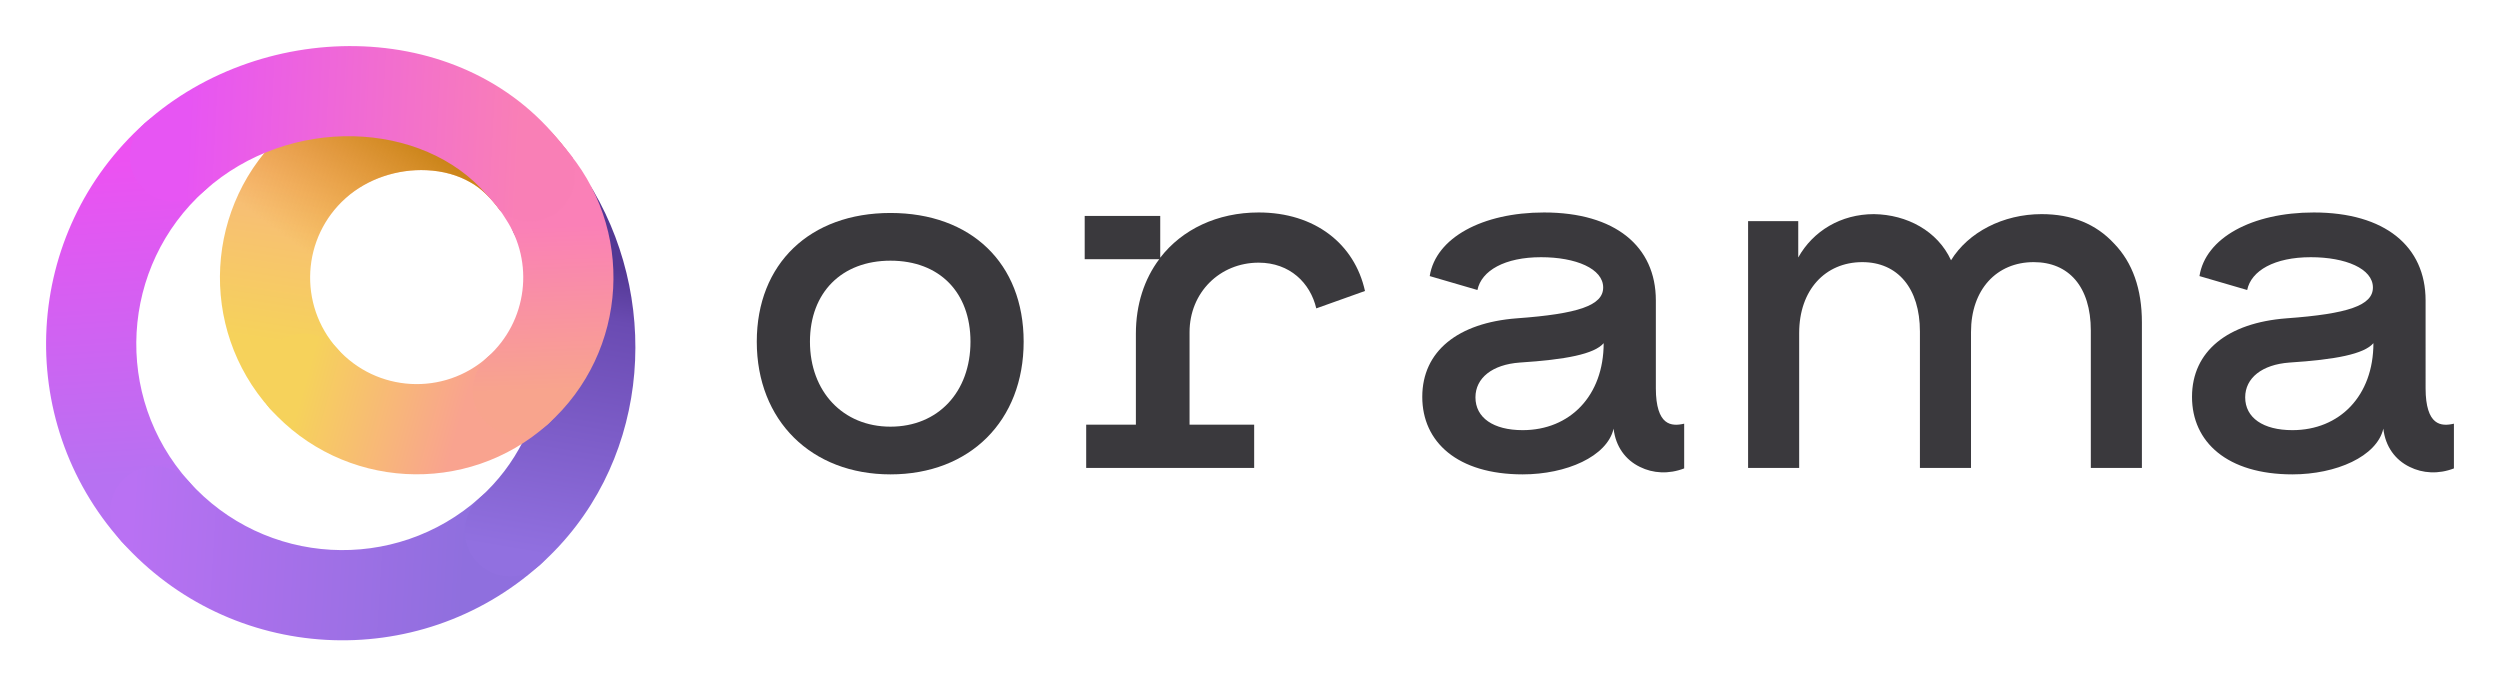 <?xml version="1.0" encoding="utf-8"?>
<!-- Generator: Adobe Illustrator 27.3.1, SVG Export Plug-In . SVG Version: 6.00 Build 0)  -->
<svg version="1.1" id="Layer_1" xmlns="http://www.w3.org/2000/svg" xmlns:xlink="http://www.w3.org/1999/xlink" x="0px" y="0px"
	 viewBox="0 0 4207.11 1155.11" style="enable-background:new 0 0 4207.11 1155.11;" xml:space="preserve">
<style type="text/css">
	.st0{fill:#3A393D;}
	.st1{clip-path:url(#SVGID_00000121237917302734654570000007802433009826490514_);fill:#FB81B8;}
	
		.st2{clip-path:url(#SVGID_00000121237917302734654570000007802433009826490514_);fill-rule:evenodd;clip-rule:evenodd;fill:url(#SVGID_00000067951042823557912200000003375363423373398917_);}
	
		.st3{clip-path:url(#SVGID_00000121237917302734654570000007802433009826490514_);fill:url(#SVGID_00000173158817079393216730000015416942586975534773_);}
	
		.st4{clip-path:url(#SVGID_00000121237917302734654570000007802433009826490514_);fill-rule:evenodd;clip-rule:evenodd;fill:url(#SVGID_00000093858169607081702240000004176952752693074346_);}
	
		.st5{clip-path:url(#SVGID_00000121237917302734654570000007802433009826490514_);fill-rule:evenodd;clip-rule:evenodd;fill:url(#SVGID_00000070090918966372163940000003253904251979675325_);}
	
		.st6{clip-path:url(#SVGID_00000121237917302734654570000007802433009826490514_);fill-rule:evenodd;clip-rule:evenodd;fill:url(#SVGID_00000132776349315605697860000002688660824302203828_);}
	
		.st7{clip-path:url(#SVGID_00000121237917302734654570000007802433009826490514_);fill-rule:evenodd;clip-rule:evenodd;fill:#F97CBF;}
	
		.st8{clip-path:url(#SVGID_00000121237917302734654570000007802433009826490514_);fill-rule:evenodd;clip-rule:evenodd;fill:url(#SVGID_00000016755478859824984880000007136540152028842637_);}
	
		.st9{clip-path:url(#SVGID_00000121237917302734654570000007802433009826490514_);fill-rule:evenodd;clip-rule:evenodd;fill:url(#SVGID_00000016785315492321026870000005125100075421436076_);}
	
		.st10{clip-path:url(#SVGID_00000121237917302734654570000007802433009826490514_);fill-rule:evenodd;clip-rule:evenodd;fill:url(#SVGID_00000164475283253175513550000014604273281455785608_);}
</style>
<g>
	<path class="st0" d="M3857.75,798.3c73.6,0,142.18-30.11,153.05-76.94c3.35,30.11,20.07,52.69,44.33,64.39
		c21.74,10.88,48.51,12.55,74.43,2.51v-75.27c-10.87,2.51-22.58,3.35-31.78-4.18c-9.2-7.53-15.89-24.25-15.89-55.2V505.59
		c0-91.16-68.58-148.03-188.17-148.03c-103.71,0-182.33,42.65-192.36,107.05l80.29,23.42c6.69-32.62,45.99-55.2,107.05-55.2
		c58.54,0,104.54,19.24,104.54,51.02c0,30.11-41.82,44.33-145.52,51.85c-98.69,7.53-158.91,55.2-158.91,132.14
		C3688.81,743.94,3748.19,798.3,3857.75,798.3z M3857.75,723.87c-49.34,0-79.45-20.91-79.45-55.2c0-32.62,28.44-55.2,74.43-58.54
		c77.78-5.02,125.46-14.22,141.35-32.62C3994.08,666.16,3937.21,723.87,3857.75,723.87z"/>
	<path class="st0" d="M3435.68,360.34c-64.86,0-123.48,30.58-152.39,77.64c-22.67-49.41-74.25-76.85-129.73-77.64
		c-55.49,0-102.38,28.23-127.39,72.93v-61.17h-84.41v415.33h85.97V560.32c0-72.15,43.77-119.2,106.29-119.2
		c59.39,0,96.91,43.92,96.91,116.85v229.47h85.96V558.75c0-71.36,42.99-117.63,105.51-117.63c58.61,0,96.12,40.78,96.12,115.28
		v231.04h85.97V542.28c0-55.68-15.63-100.38-46.89-132.53C3527.12,376.81,3486.48,360.34,3435.68,360.34z"/>
	<path class="st0" d="M1498.51,798.3c133.82,0,224.14-90.32,224.14-223.3c0-132.14-88.65-216.61-224.14-216.61
		c-135.48,0-224.97,85.31-224.97,216.61C1273.54,707.98,1365.54,798.3,1498.51,798.3z M1498.51,718.01
		c-80.28,0-135.48-59.38-135.48-143.01c0-82.8,53.52-136.32,135.48-136.32c82.8,0,134.66,53.53,134.66,136.32
		C1633.17,659.47,1578.8,718.01,1498.51,718.01z"/>
	<path class="st0" d="M2118.08,357.55c-69.41,0-128.79,28.43-165.59,76.11v-70.25h-127.12v72.76h125.45
		c-25.09,33.45-39.31,76.11-39.31,125.45v153.05h-83.63v72.76h282.68v-72.76h-108.73V559.11c0-66.91,51.02-117.09,116.25-117.09
		c52.69,0,86.98,34.29,97.02,76.94l81.96-29.27C2279.5,410.24,2212.59,357.55,2118.08,357.55z"/>
	<path class="st0" d="M2562.4,798.3c73.6,0,142.18-30.11,153.05-76.94c3.34,30.11,20.07,52.69,44.32,64.39
		c21.75,10.88,48.51,12.55,74.44,2.51v-75.27c-10.87,2.51-22.58,3.35-31.78-4.18c-9.2-7.53-15.89-24.25-15.89-55.2V505.59
		c0-91.16-68.58-148.03-188.18-148.03c-103.7,0-182.32,42.65-192.36,107.05l80.29,23.42c6.69-32.62,46-55.2,107.05-55.2
		c58.55,0,104.55,19.24,104.55,51.02c0,30.11-41.82,44.33-145.53,51.85c-98.69,7.53-158.9,55.2-158.9,132.14
		C2393.45,743.94,2452.83,798.3,2562.4,798.3z M2562.4,723.87c-49.35,0-79.45-20.91-79.45-55.2c0-32.62,28.43-55.2,74.43-58.54
		c77.78-5.02,125.45-14.22,141.34-32.62C2698.71,666.16,2641.84,723.87,2562.4,723.87z"/>
	<g>
		<defs>
			<rect id="SVGID_1_" x="77.54" y="77.55" width="991.96" height="1000"/>
		</defs>
		<clipPath id="SVGID_00000038380815853527856460000014716498304102730413_">
			<use xlink:href="#SVGID_1_"  style="overflow:visible;"/>
		</clipPath>
		<path style="clip-path:url(#SVGID_00000038380815853527856460000014716498304102730413_);fill:#FB81B8;" d="M964.49,266.16
			c-7.5-10.1-15.38-19.9-23.62-29.38l0.45,12.06l8.31,17.88L964.49,266.16z"/>
		
			<linearGradient id="SVGID_00000106130761251848762430000015589503999752231061_" gradientUnits="userSpaceOnUse" x1="632.949" y1="532.246" x2="684.114" y2="861.148" gradientTransform="matrix(1 0 0 -1 0 1134.457)">
			<stop  offset="0" style="stop-color:#F6D25B"/>
			<stop  offset="1" style="stop-color:#F8B580"/>
		</linearGradient>
		
			<path style="clip-path:url(#SVGID_00000038380815853527856460000014716498304102730413_);fill-rule:evenodd;clip-rule:evenodd;fill:url(#SVGID_00000106130761251848762430000015589503999752231061_);" d="
			M582.25,332.95c36.48-32.4,86.92-48.77,135.68-46.52c27.84,1.28,52.82,8.42,73.38,20.26c17.77,9.53,35.6,27.01,50.28,47.47
			c25.88,22.59,64.78,25.38,93.97,4.55c34.12-24.35,42.04-71.75,17.69-105.88c-55.18-77.34-142.8-114.1-228.32-118.05
			c-85.42-3.94-175.88,24.16-244.4,85.48c-0.23,0.21-0.46,0.41-0.69,0.62C344.2,342.8,332.65,551.74,454.43,687.83
			c27.95,31.23,75.94,33.9,107.17,5.94c31.24-27.96,33.9-75.94,5.94-107.18c-66-73.76-59.66-187.14,14.13-253.13
			C581.87,333.29,582.06,333.12,582.25,332.95z"/>
		
			<linearGradient id="SVGID_00000052088751104669478170000002194022524691803268_" gradientUnits="userSpaceOnUse" x1="743.4" y1="189.055" x2="515.282" y2="504.361">
			<stop  offset="0" style="stop-color:#B87500"/>
			<stop  offset="0.833" style="stop-color:#E28800;stop-opacity:0"/>
		</linearGradient>
		
			<path style="clip-path:url(#SVGID_00000038380815853527856460000014716498304102730413_);fill:url(#SVGID_00000052088751104669478170000002194022524691803268_);" d="
			M480.54,220.25c-0.23,0.21-0.46,0.41-0.69,0.62c-63.43,57.02-99.72,133.06-107.94,211.78l150.35,23.37
			c2.81-45.43,22.81-89.83,59.42-122.56c0.19-0.17,0.38-0.34,0.57-0.52c36.48-32.4,86.92-48.77,135.68-46.52
			c27.84,1.29,52.82,8.42,73.38,20.26c17.77,9.53,35.6,27.01,50.28,47.47c3.48,3.04,7.21,5.71,11.11,8.03l35.24-27.67v-99.87
			L553.34,171C527.38,183.95,502.79,200.34,480.54,220.25z"/>
		
			<linearGradient id="SVGID_00000165950880343848936580000010132344734743825585_" gradientUnits="userSpaceOnUse" x1="212.723" y1="870.102" x2="249.2" y2="336.306" gradientTransform="matrix(1 0 0 -1 0 1134.457)">
			<stop  offset="0" style="stop-color:#ED51F2"/>
			<stop  offset="1" style="stop-color:#B771F2"/>
		</linearGradient>
		
			<path style="clip-path:url(#SVGID_00000038380815853527856460000014716498304102730413_);fill-rule:evenodd;clip-rule:evenodd;fill:url(#SVGID_00000165950880343848936580000010132344734743825585_);" d="
			M351.01,212.99c27.94,31.25,25.26,79.23-5.99,107.18c-142.84,127.73-155.08,347.04-27.34,489.9
			c27.94,31.25,25.26,79.23-5.99,107.17c-31.25,27.95-79.23,25.27-107.17-5.98C20.91,705.9,38.49,390.63,243.84,207.01
			C275.09,179.06,323.07,181.74,351.01,212.99z"/>
		
			<linearGradient id="SVGID_00000072243571785290033840000008441072575754176443_" gradientUnits="userSpaceOnUse" x1="217.479" y1="216.347" x2="783.475" y2="182.267" gradientTransform="matrix(1 0 0 -1 0 1134.457)">
			<stop  offset="0" style="stop-color:#B971F3"/>
			<stop  offset="1" style="stop-color:#8F6FDE"/>
		</linearGradient>
		
			<path style="clip-path:url(#SVGID_00000038380815853527856460000014716498304102730413_);fill-rule:evenodd;clip-rule:evenodd;fill:url(#SVGID_00000072243571785290033840000008441072575754176443_);" d="
			M210.51,804.07c31.25-27.94,79.23-25.26,107.17,5.99C445.41,952.9,664.71,965.14,807.55,837.4
			c31.25-27.94,79.23-25.26,107.18,5.99c27.94,31.25,25.26,79.23-5.99,107.17c-205.34,183.62-520.6,166.04-704.22-39.31
			C176.58,880,179.26,832.01,210.51,804.07z"/>
		
			<linearGradient id="SVGID_00000021089502568202992190000003175242318437194668_" gradientUnits="userSpaceOnUse" x1="976.493" y1="722.339" x2="888.823" y2="203.565" gradientTransform="matrix(1 0 0 -1 0 1134.457)">
			<stop  offset="0.058" style="stop-color:#533894"/>
			<stop  offset="0.224" style="stop-color:#6A4BB2"/>
			<stop  offset="1" style="stop-color:#9170E0"/>
		</linearGradient>
		
			<path style="clip-path:url(#SVGID_00000038380815853527856460000014716498304102730413_);fill-rule:evenodd;clip-rule:evenodd;fill:url(#SVGID_00000021089502568202992190000003175242318437194668_);" d="
			M894.92,293.86c36.22-21.11,82.69-8.86,103.8,27.36c115.12,197.54,92.22,466.42-89.9,629.33c-31.25,27.94-79.23,25.27-107.18-5.98
			c-27.94-31.24-25.27-79.23,5.97-107.17c122.51-109.58,142.9-297.42,59.95-439.74C846.46,361.44,858.71,314.97,894.92,293.86z"/>
		
			<path style="clip-path:url(#SVGID_00000038380815853527856460000014716498304102730413_);fill-rule:evenodd;clip-rule:evenodd;fill:#F97CBF;" d="
			M910.18,205.58l22.19,24.56l22.26,24.56c-0.55-0.82-1.14-1.68-1.76-2.55l2.05,2.2c-0.92-1.22-2.62-3.34-4.87-6.07
			C939.89,234.79,923.71,217.25,910.18,205.58z"/>
		
			<linearGradient id="SVGID_00000174571486520412396220000007529868002765047941_" gradientUnits="userSpaceOnUse" x1="519.673" y1="514.78" x2="779.135" y2="441.696" gradientTransform="matrix(1 0 0 -1 0 1134.457)">
			<stop  offset="0" style="stop-color:#F6D25B"/>
			<stop  offset="1" style="stop-color:#F9A38F"/>
		</linearGradient>
		
			<path style="clip-path:url(#SVGID_00000038380815853527856460000014716498304102730413_);fill-rule:evenodd;clip-rule:evenodd;fill:url(#SVGID_00000174571486520412396220000007529868002765047941_);" d="
			M460.46,580.63c31.25-27.94,79.23-25.26,107.17,5.98c65.99,73.8,179.37,80.14,253.12,14.13c31.24-27.95,79.23-25.29,107.18,5.94
			c27.95,31.24,25.29,79.23-5.94,107.18c-136.3,121.98-345.67,110.2-467.52-26.06C426.54,656.56,429.22,608.58,460.46,580.63z"/>
		
			<linearGradient id="SVGID_00000181052908253088601360000000551759489889125783_" gradientUnits="userSpaceOnUse" x1="906.862" y1="753.675" x2="917.772" y2="477.366" gradientTransform="matrix(1 0 0 -1 0 1134.457)">
			<stop  offset="0" style="stop-color:#FA80B7"/>
			<stop  offset="1" style="stop-color:#F8A48D"/>
		</linearGradient>
		
			<path style="clip-path:url(#SVGID_00000038380815853527856460000014716498304102730413_);fill-rule:evenodd;clip-rule:evenodd;fill:url(#SVGID_00000181052908253088601360000000551759489889125783_);" d="
			M948.03,246.29c-27.95-31.24-75.93-33.9-107.17-5.94c-27.05,24.21-32.67,63.44-15.54,93.8c9.42,10.17,18.18,21.89,25.67,34.2
			c48.24,72.97,36.94,172.26-30.21,232.31c-31.25,27.94-33.93,75.93-5.98,107.18c27.94,31.24,75.92,33.92,107.17,5.98
			C1058.23,591.98,1070.01,382.6,948.03,246.29z"/>
		
			<linearGradient id="SVGID_00000126283432659389565040000010680965407702173317_" gradientUnits="userSpaceOnUse" x1="316.38" y1="931.711" x2="875.497" y2="902.477" gradientTransform="matrix(1 0 0 -1 0 1134.457)">
			<stop  offset="0" style="stop-color:#E755F3"/>
			<stop  offset="1" style="stop-color:#F97FB6"/>
		</linearGradient>
		
			<path style="clip-path:url(#SVGID_00000038380815853527856460000014716498304102730413_);fill-rule:evenodd;clip-rule:evenodd;fill:url(#SVGID_00000126283432659389565040000010680965407702173317_);" d="
			M818.98,327.64c-107.07-125.22-331.8-134.52-473.95-7.4c-31.25,27.94-79.23,25.26-107.17-5.99
			c-27.94-31.25-25.26-79.23,5.99-107.18C444.65,27.51,787.81,27.51,952.66,252.07c24.81,33.79,17.53,81.3-16.26,106.1
			c-29.15,21.4-68.49,18.92-94.67-3.84C834.74,344.59,827.05,335.51,818.98,327.64z"/>
	</g>
</g>
</svg>
